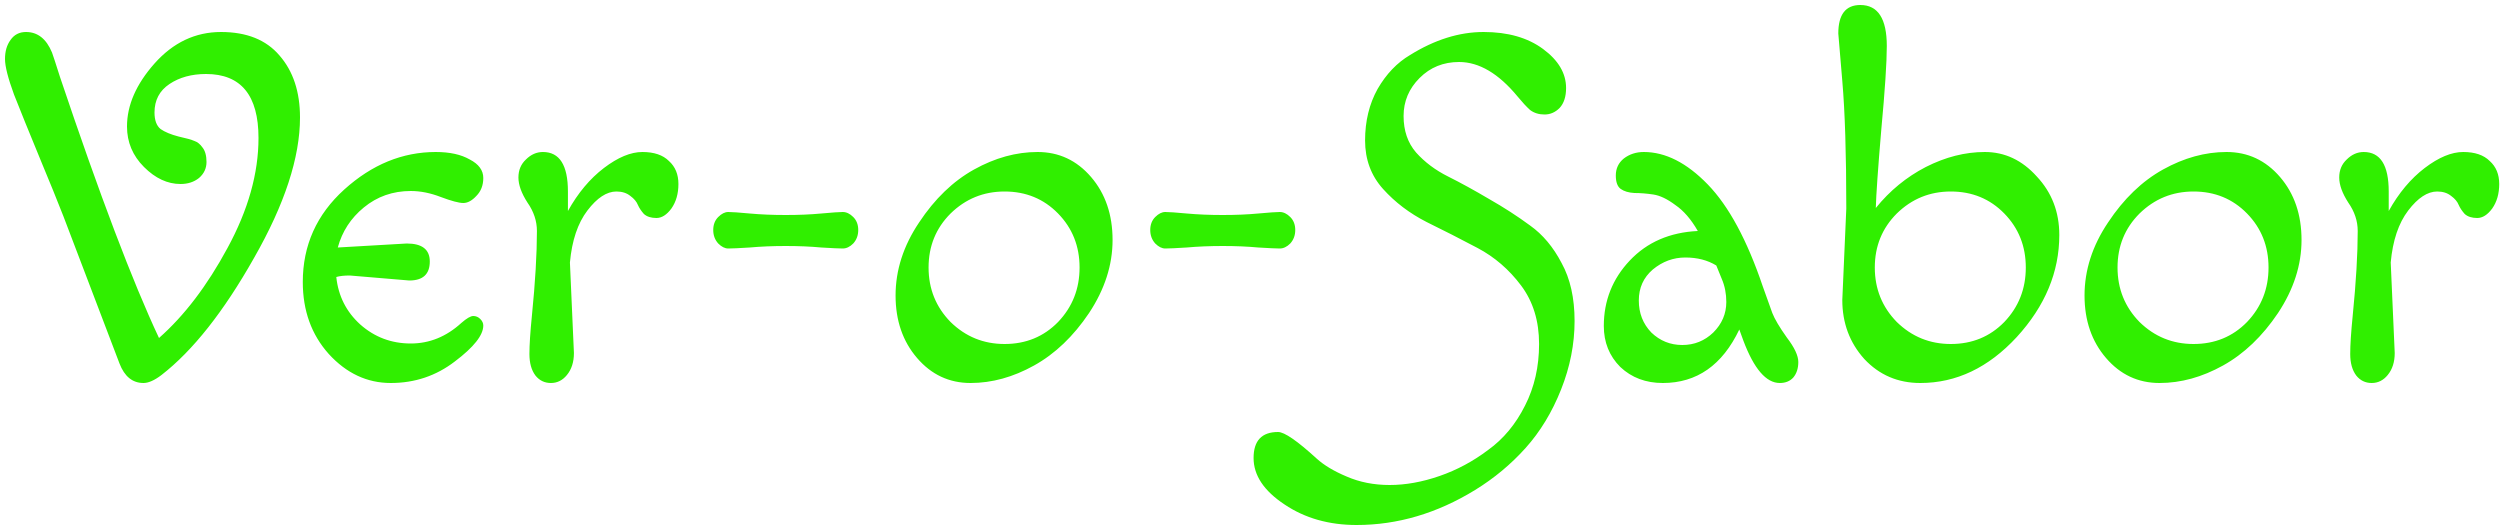 <svg width="250" height="53" viewBox="0 0 250 53" fill="none" xmlns="http://www.w3.org/2000/svg">
<path d="M25.85 13.8C25.85 9.533 24.1 7.4 20.6 7.4C19.167 7.4 17.95 7.733 16.95 8.4C15.95 9.067 15.45 10.017 15.45 11.25C15.45 12.017 15.65 12.567 16.05 12.9C16.483 13.2 17.083 13.45 17.85 13.65C18.617 13.817 19.15 13.967 19.45 14.1C19.75 14.2 20.017 14.417 20.25 14.75C20.517 15.083 20.65 15.567 20.65 16.2C20.65 16.833 20.4 17.367 19.9 17.8C19.4 18.2 18.783 18.4 18.05 18.4C16.75 18.4 15.533 17.833 14.4 16.7C13.267 15.567 12.7 14.217 12.7 12.65C12.7 10.517 13.617 8.417 15.45 6.35C17.317 4.25 19.533 3.2 22.1 3.2C24.667 3.2 26.617 3.983 27.95 5.55C29.317 7.117 30 9.183 30 11.75C30 15.75 28.467 20.433 25.4 25.8C22.367 31.167 19.283 35.067 16.15 37.5C15.45 38.033 14.85 38.3 14.35 38.3C13.25 38.3 12.45 37.65 11.95 36.35L6.35 21.65C5.683 19.95 4.967 18.183 4.2 16.35C3.433 14.483 2.867 13.1 2.5 12.2C2.133 11.3 1.767 10.383 1.4 9.45C0.8 7.817 0.5 6.633 0.5 5.9C0.5 5.133 0.683 4.5 1.05 4C1.417 3.467 1.933 3.2 2.6 3.2C3.767 3.2 4.633 3.883 5.2 5.25C5.3 5.517 5.567 6.333 6 7.7C9.967 19.5 13.267 28.2 15.9 33.8C18.433 31.567 20.717 28.567 22.75 24.8C24.817 21 25.85 17.333 25.85 13.8ZM40.929 28.05L34.979 27.55C34.413 27.55 33.963 27.6 33.629 27.7C33.829 29.6 34.629 31.183 36.029 32.45C37.463 33.717 39.146 34.35 41.079 34.35C42.946 34.35 44.629 33.667 46.129 32.3C46.663 31.833 47.063 31.6 47.329 31.6C47.596 31.6 47.829 31.7 48.029 31.9C48.229 32.1 48.329 32.317 48.329 32.55C48.329 33.517 47.379 34.717 45.479 36.15C43.613 37.583 41.479 38.3 39.079 38.3C36.713 38.3 34.646 37.333 32.879 35.4C31.146 33.467 30.279 31.067 30.279 28.2C30.279 24.533 31.663 21.45 34.429 18.95C37.196 16.45 40.246 15.2 43.579 15.2C44.979 15.2 46.113 15.45 46.979 15.95C47.879 16.417 48.329 17.033 48.329 17.8C48.329 18.533 48.096 19.133 47.629 19.6C47.196 20.067 46.763 20.3 46.329 20.3C45.896 20.3 45.146 20.1 44.079 19.7C43.046 19.3 42.046 19.1 41.079 19.1C39.279 19.1 37.713 19.65 36.379 20.75C35.079 21.817 34.213 23.15 33.779 24.75L40.679 24.35C42.213 24.35 42.979 24.95 42.979 26.15C42.979 27.417 42.296 28.05 40.929 28.05ZM56.992 26.25L57.392 35.3C57.392 36.2 57.158 36.933 56.692 37.5C56.258 38.033 55.725 38.3 55.092 38.3C54.459 38.3 53.942 38.05 53.542 37.55C53.142 37.017 52.942 36.3 52.942 35.4C52.942 34.5 53.025 33.217 53.192 31.55C53.525 28.217 53.692 25.4 53.692 23.1C53.692 22.1 53.375 21.15 52.742 20.25C52.142 19.317 51.842 18.483 51.842 17.75C51.842 17.017 52.092 16.417 52.592 15.95C53.092 15.45 53.658 15.2 54.292 15.2C55.959 15.2 56.792 16.517 56.792 19.15V21.1C57.792 19.3 58.992 17.867 60.392 16.8C61.792 15.733 63.075 15.2 64.242 15.2C65.409 15.2 66.292 15.5 66.892 16.1C67.525 16.667 67.842 17.433 67.842 18.4C67.842 19.367 67.609 20.183 67.142 20.85C66.675 21.483 66.175 21.8 65.642 21.8C65.109 21.8 64.692 21.667 64.392 21.4C64.125 21.1 63.925 20.8 63.792 20.5C63.658 20.167 63.408 19.867 63.042 19.6C62.675 19.3 62.209 19.15 61.642 19.15C60.675 19.15 59.709 19.783 58.742 21.05C57.775 22.317 57.192 24.05 56.992 26.25ZM74.974 21.35C76.074 21.45 77.274 21.5 78.574 21.5C79.874 21.5 81.058 21.45 82.124 21.35C83.224 21.25 83.941 21.2 84.274 21.2C84.641 21.2 84.991 21.367 85.324 21.7C85.658 22.033 85.824 22.467 85.824 23C85.824 23.533 85.658 23.983 85.324 24.35C84.991 24.683 84.641 24.85 84.274 24.85C83.941 24.85 83.224 24.817 82.124 24.75C81.058 24.65 79.874 24.6 78.574 24.6C77.274 24.6 76.074 24.65 74.974 24.75C73.908 24.817 73.191 24.85 72.824 24.85C72.491 24.85 72.158 24.683 71.824 24.35C71.491 23.983 71.324 23.533 71.324 23C71.324 22.467 71.491 22.033 71.824 21.7C72.158 21.367 72.491 21.2 72.824 21.2C73.191 21.2 73.908 21.25 74.974 21.35ZM95.057 21.35C93.59 22.817 92.857 24.617 92.857 26.75C92.857 28.883 93.59 30.7 95.057 32.2C96.557 33.667 98.357 34.4 100.457 34.4C102.59 34.4 104.373 33.667 105.807 32.2C107.24 30.7 107.957 28.883 107.957 26.75C107.957 24.617 107.24 22.817 105.807 21.35C104.373 19.883 102.59 19.15 100.457 19.15C98.357 19.15 96.557 19.883 95.057 21.35ZM97.057 38.3C94.923 38.3 93.14 37.467 91.707 35.8C90.273 34.133 89.557 32.05 89.557 29.55C89.557 27.017 90.34 24.583 91.907 22.25C93.473 19.883 95.307 18.117 97.407 16.95C99.507 15.783 101.623 15.2 103.757 15.2C105.89 15.2 107.673 16.033 109.107 17.7C110.54 19.367 111.257 21.467 111.257 24C111.257 26.5 110.473 28.933 108.907 31.3C107.34 33.633 105.507 35.383 103.407 36.55C101.307 37.717 99.19 38.3 97.057 38.3ZM118.675 21.35C119.775 21.45 120.975 21.5 122.275 21.5C123.575 21.5 124.759 21.45 125.825 21.35C126.925 21.25 127.642 21.2 127.975 21.2C128.342 21.2 128.692 21.367 129.025 21.7C129.359 22.033 129.525 22.467 129.525 23C129.525 23.533 129.359 23.983 129.025 24.35C128.692 24.683 128.342 24.85 127.975 24.85C127.642 24.85 126.925 24.817 125.825 24.75C124.759 24.65 123.575 24.6 122.275 24.6C120.975 24.6 119.775 24.65 118.675 24.75C117.609 24.817 116.892 24.85 116.525 24.85C116.192 24.85 115.859 24.683 115.525 24.35C115.192 23.983 115.025 23.533 115.025 23C115.025 22.467 115.192 22.033 115.525 21.7C115.859 21.367 116.192 21.2 116.525 21.2C116.892 21.2 117.609 21.25 118.675 21.35ZM151.758 9.65C149.858 7.35 147.908 6.2 145.908 6.2C144.341 6.2 143.024 6.733 141.958 7.8C140.891 8.867 140.358 10.133 140.358 11.6C140.358 13.067 140.774 14.283 141.608 15.25C142.474 16.217 143.541 17.017 144.808 17.65C146.074 18.283 147.441 19.033 148.908 19.9C150.374 20.733 151.741 21.617 153.008 22.55C154.274 23.45 155.324 24.7 156.158 26.3C157.024 27.867 157.458 29.8 157.458 32.1C157.458 34.4 157.008 36.683 156.108 38.95C155.208 41.217 154.024 43.167 152.558 44.8C151.091 46.433 149.408 47.833 147.508 49C143.708 51.333 139.758 52.5 135.658 52.5C132.891 52.5 130.491 51.817 128.458 50.45C126.391 49.083 125.358 47.533 125.358 45.8C125.358 44.067 126.174 43.2 127.808 43.2C128.441 43.2 129.724 44.083 131.658 45.85C132.391 46.517 133.391 47.117 134.658 47.65C135.958 48.217 137.391 48.5 138.958 48.5C140.558 48.5 142.224 48.2 143.958 47.6C145.691 47 147.308 46.133 148.808 45C150.341 43.9 151.574 42.417 152.508 40.55C153.441 38.717 153.908 36.667 153.908 34.4C153.908 32.1 153.308 30.15 152.108 28.55C150.908 26.95 149.458 25.7 147.758 24.8C146.058 23.9 144.358 23.033 142.658 22.2C140.958 21.333 139.508 20.233 138.308 18.9C137.108 17.567 136.508 15.95 136.508 14.05C136.508 12.117 136.924 10.4 137.758 8.9C138.624 7.4 139.708 6.267 141.008 5.5C143.474 3.967 145.924 3.2 148.358 3.2C150.791 3.2 152.774 3.767 154.308 4.9C155.841 6.033 156.608 7.333 156.608 8.8C156.608 9.667 156.391 10.333 155.958 10.8C155.524 11.233 155.024 11.45 154.458 11.45C153.891 11.45 153.408 11.3 153.008 11C152.641 10.667 152.224 10.217 151.758 9.65ZM177.231 31.3C177.464 31.9 177.948 32.717 178.681 33.75C179.448 34.75 179.831 35.567 179.831 36.2C179.831 36.833 179.664 37.35 179.331 37.75C178.998 38.117 178.548 38.3 177.981 38.3C176.614 38.3 175.398 36.883 174.331 34.05L173.931 32.95C172.231 36.517 169.681 38.3 166.281 38.3C164.581 38.3 163.164 37.767 162.031 36.7C160.931 35.6 160.381 34.233 160.381 32.6C160.381 30.067 161.248 27.883 162.981 26.05C164.714 24.217 166.981 23.233 169.781 23.1C169.114 21.933 168.364 21.067 167.531 20.5C166.731 19.9 165.998 19.55 165.331 19.45C164.664 19.35 164.031 19.3 163.431 19.3C162.864 19.267 162.414 19.133 162.081 18.9C161.748 18.667 161.581 18.217 161.581 17.55C161.581 16.85 161.848 16.283 162.381 15.85C162.948 15.417 163.614 15.2 164.381 15.2C166.548 15.2 168.681 16.283 170.781 18.45C172.881 20.617 174.714 24.017 176.281 28.65L177.231 31.3ZM168.531 25.75C167.331 25.75 166.248 26.15 165.281 26.95C164.348 27.75 163.881 28.783 163.881 30.05C163.881 31.317 164.298 32.383 165.131 33.25C165.998 34.083 167.031 34.5 168.231 34.5C169.431 34.5 170.464 34.083 171.331 33.25C172.198 32.383 172.631 31.367 172.631 30.2C172.631 29.367 172.481 28.6 172.181 27.9C171.881 27.167 171.698 26.717 171.631 26.55C170.764 26.017 169.731 25.75 168.531 25.75ZM184.23 30C184.23 30 184.363 26.95 184.63 20.85C184.63 15.417 184.497 11.167 184.23 8.1C183.963 5.033 183.83 3.45 183.83 3.35C183.83 1.45 184.563 0.5 186.03 0.5C187.797 0.5 188.68 1.867 188.68 4.6C188.68 6.233 188.497 9.017 188.13 12.95C187.797 16.883 187.613 19.5 187.58 20.8C188.98 19.067 190.647 17.7 192.58 16.7C194.547 15.7 196.513 15.2 198.48 15.2C200.48 15.2 202.213 16.017 203.68 17.65C205.18 19.25 205.93 21.2 205.93 23.5C205.93 27.2 204.513 30.6 201.68 33.7C198.847 36.767 195.63 38.3 192.03 38.3C189.797 38.3 187.93 37.5 186.43 35.9C184.963 34.267 184.23 32.3 184.23 30ZM189.68 21.35C188.213 22.817 187.48 24.617 187.48 26.75C187.48 28.883 188.213 30.7 189.68 32.2C191.18 33.667 192.98 34.4 195.08 34.4C197.213 34.4 198.997 33.667 200.43 32.2C201.863 30.7 202.58 28.883 202.58 26.75C202.58 24.617 201.863 22.817 200.43 21.35C198.997 19.883 197.213 19.15 195.08 19.15C192.98 19.15 191.18 19.883 189.68 21.35ZM213.953 21.35C212.486 22.817 211.753 24.617 211.753 26.75C211.753 28.883 212.486 30.7 213.953 32.2C215.453 33.667 217.253 34.4 219.353 34.4C221.486 34.4 223.27 33.667 224.703 32.2C226.136 30.7 226.853 28.883 226.853 26.75C226.853 24.617 226.136 22.817 224.703 21.35C223.27 19.883 221.486 19.15 219.353 19.15C217.253 19.15 215.453 19.883 213.953 21.35ZM215.953 38.3C213.82 38.3 212.036 37.467 210.603 35.8C209.17 34.133 208.453 32.05 208.453 29.55C208.453 27.017 209.236 24.583 210.803 22.25C212.37 19.883 214.203 18.117 216.303 16.95C218.403 15.783 220.52 15.2 222.653 15.2C224.786 15.2 226.57 16.033 228.003 17.7C229.436 19.367 230.153 21.467 230.153 24C230.153 26.5 229.37 28.933 227.803 31.3C226.236 33.633 224.403 35.383 222.303 36.55C220.203 37.717 218.086 38.3 215.953 38.3ZM239.072 26.25L239.472 35.3C239.472 36.2 239.239 36.933 238.772 37.5C238.339 38.033 237.805 38.3 237.172 38.3C236.539 38.3 236.022 38.05 235.622 37.55C235.222 37.017 235.022 36.3 235.022 35.4C235.022 34.5 235.105 33.217 235.272 31.55C235.605 28.217 235.772 25.4 235.772 23.1C235.772 22.1 235.455 21.15 234.822 20.25C234.222 19.317 233.922 18.483 233.922 17.75C233.922 17.017 234.172 16.417 234.672 15.95C235.172 15.45 235.739 15.2 236.372 15.2C238.039 15.2 238.872 16.517 238.872 19.15V21.1C239.872 19.3 241.072 17.867 242.472 16.8C243.872 15.733 245.155 15.2 246.322 15.2C247.489 15.2 248.372 15.5 248.972 16.1C249.605 16.667 249.922 17.433 249.922 18.4C249.922 19.367 249.689 20.183 249.222 20.85C248.755 21.483 248.255 21.8 247.722 21.8C247.189 21.8 246.772 21.667 246.472 21.4C246.205 21.1 246.005 20.8 245.872 20.5C245.739 20.167 245.489 19.867 245.122 19.6C244.755 19.3 244.289 19.15 243.722 19.15C242.755 19.15 241.789 19.783 240.822 21.05C239.855 22.317 239.272 24.05 239.072 26.25Z" fill="#30EF00"/>
</svg>
